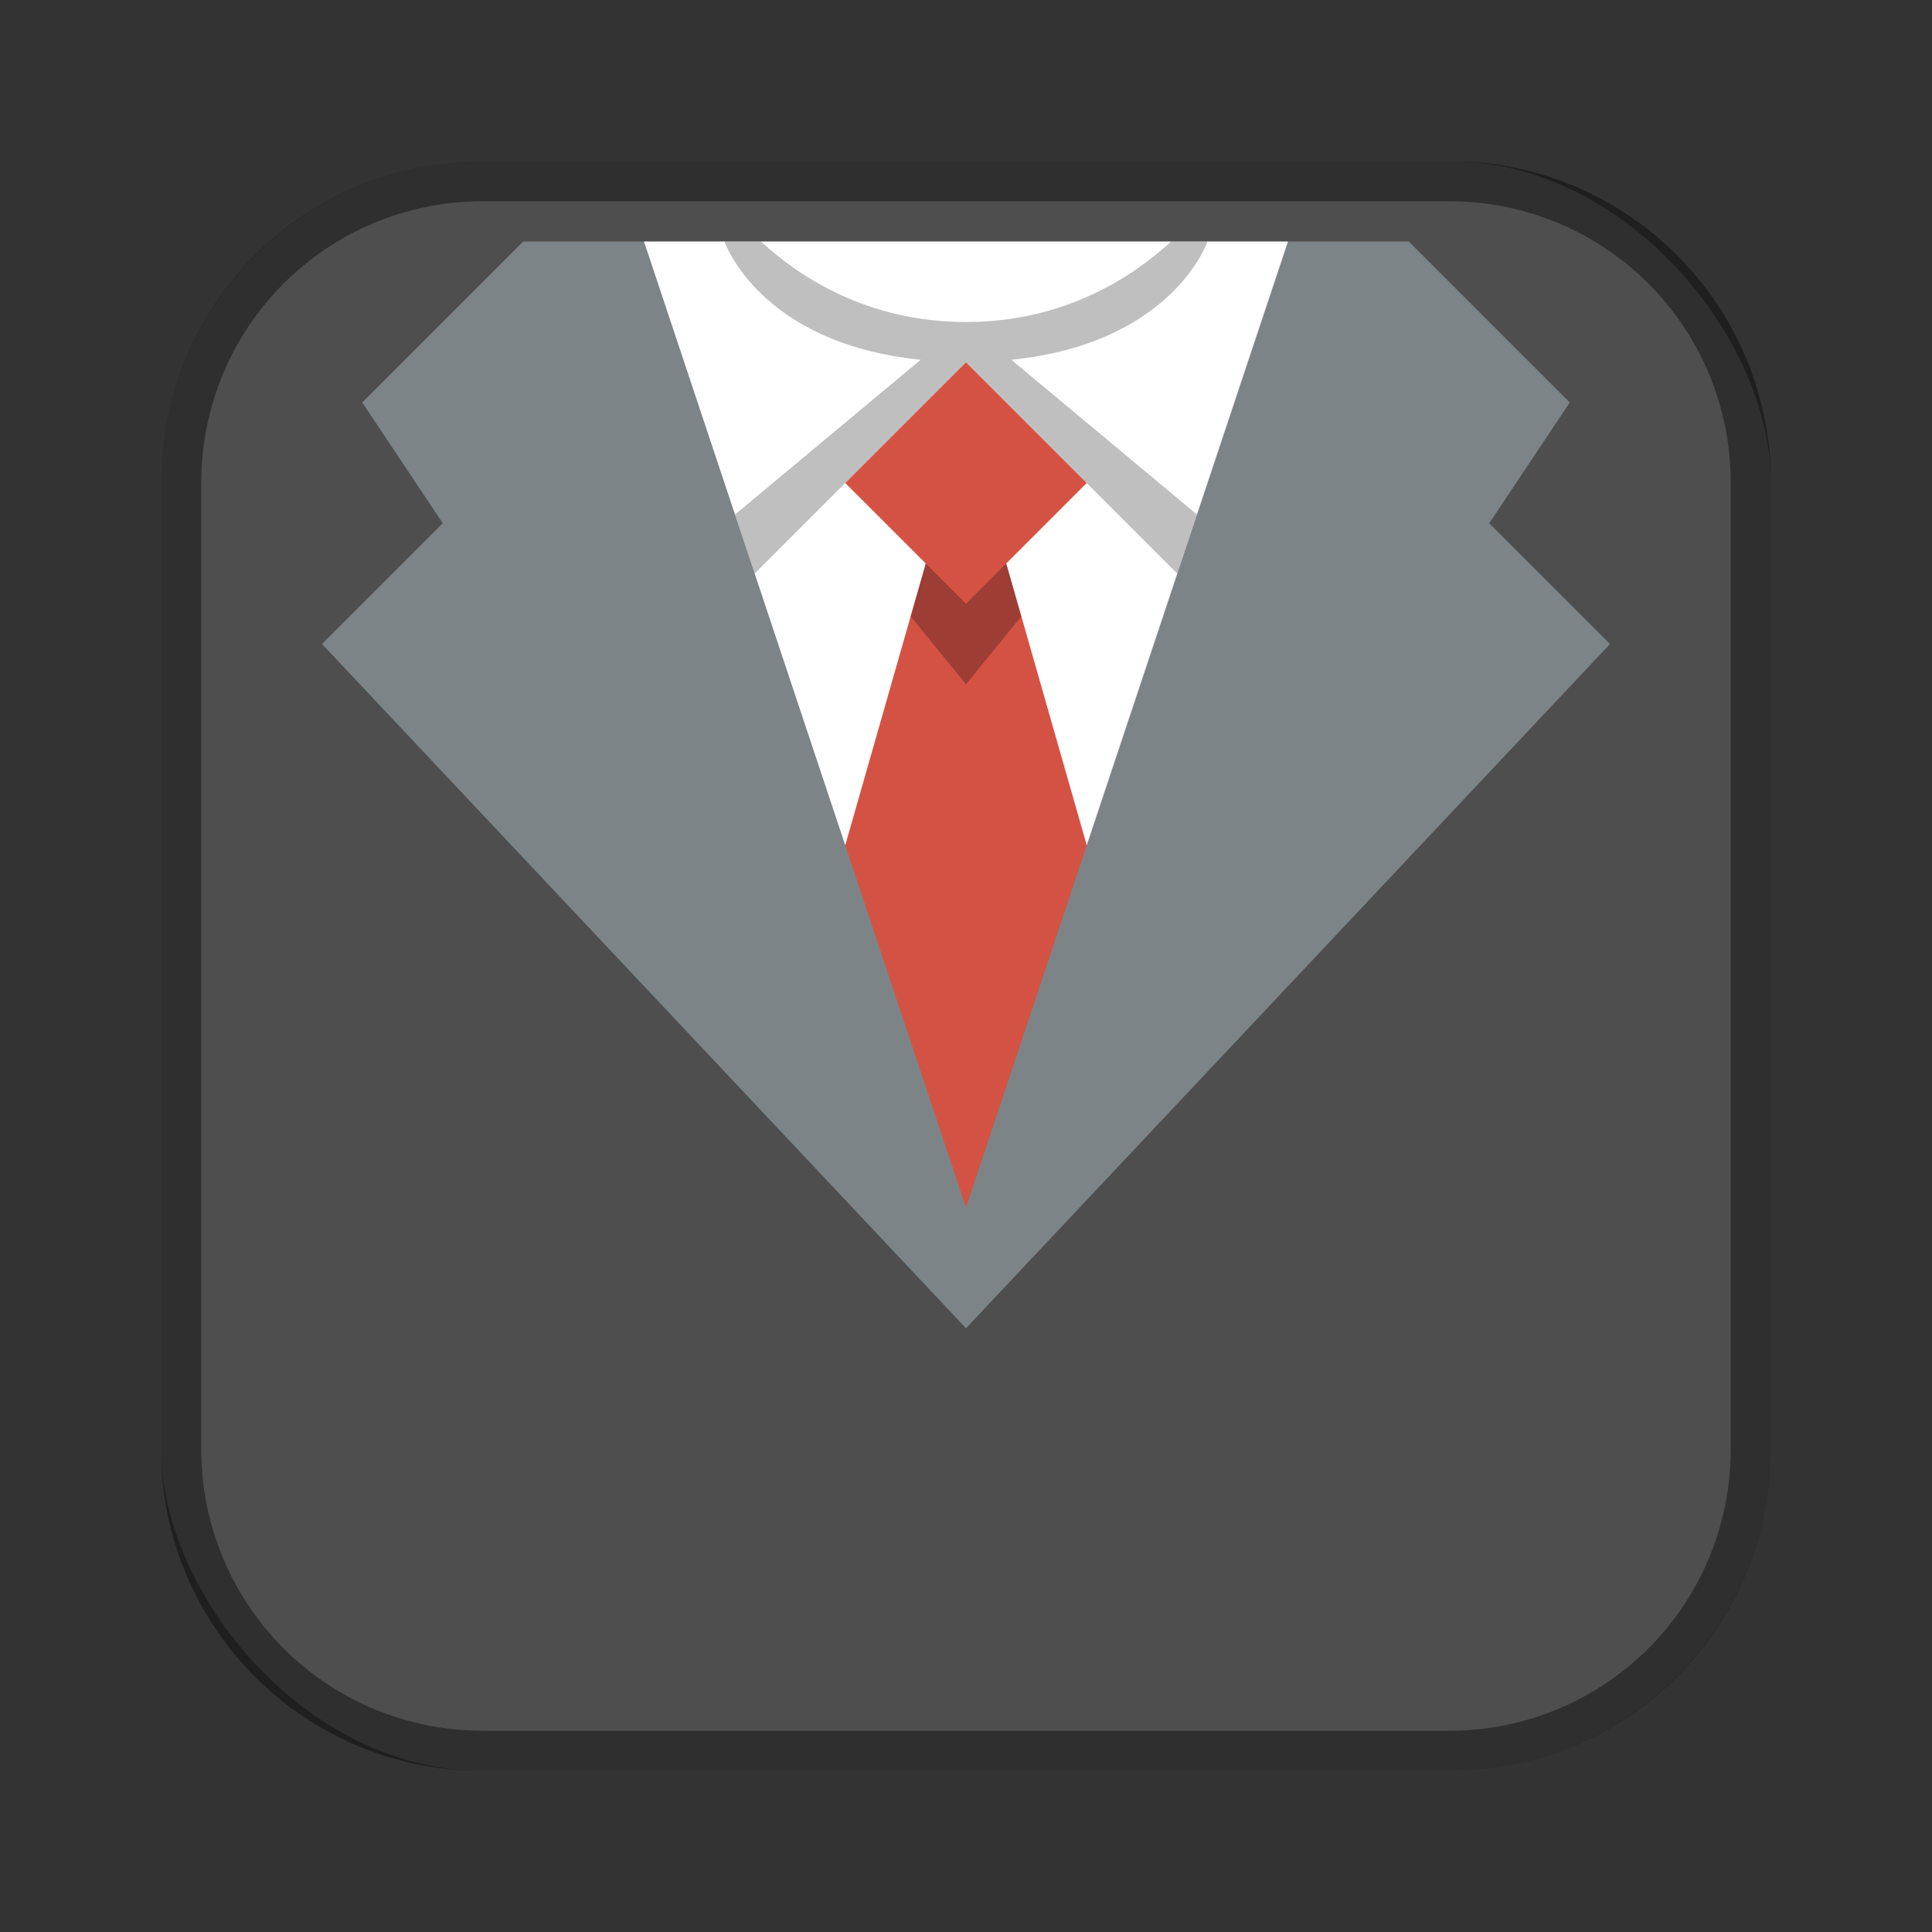 <?xml version="1.0" encoding="UTF-8"?>
<!-- Created with Inkscape (http://www.inkscape.org/) -->
<svg id="SVGRoot" width="48px" height="48px" version="1.1" viewBox="0 0 48 48" xmlns="http://www.w3.org/2000/svg" xmlns:cc="http://creativecommons.org/ns#" xmlns:dc="http://purl.org/dc/elements/1.1/" xmlns:rdf="http://www.w3.org/1999/02/22-rdf-syntax-ns#" xmlns:xlink="http://www.w3.org/1999/xlink">
 <rect x="0" y="0" width="48" height="48" fill="#333333" stroke="none"/>
 <defs id="defs815">
  <style id="style819">.cls-1{fill:none;stroke:#fff;stroke-linecap:round;stroke-linejoin:round;}</style>
 </defs>
 <g id="layer1">
  <rect id="rect1373" x="4" y="4" width="40" height="40" ry="8" fill="#4e4e4e" fill-rule="evenodd" style="paint-order:stroke fill markers"/>
  <path id="rect817" d="m12 4c-4.432 0-8 3.568-8 8v24c0 4.432 3.568 8 8 8h24c4.432 0 8-3.568 8-8v-24c0-4.432-3.568-8-8-8h-24zm0 1h24c3.878 0 7 3.122 7 7v24c0 3.878-3.122 7-7 7h-24c-3.878 0-7-3.122-7-7v-24c0-3.878 3.122-7 7-7z" fill-rule="evenodd" opacity=".4" style="paint-order:stroke fill markers"/>
  <path id="path828" d="m13 6-4 4 2 3-3 3 16 17 16-17-3-3 2-3-4-4h-11z" fill="#7c8487"/>
  <path id="path830" d="m16 6 5 15h6l5-15h-8z" fill="#fff"/>
  <path id="path859" d="m18 6s0.854 2.529 4.873 2.939l-4.611 3.844 0.488 1.467 5.25-5.25 5.25 5.25 0.488-1.467-4.611-3.844c4.019-0.41 4.873-2.939 4.873-2.939h-0.904c-0.949 0.873-2.642 2-5.096 2s-4.147-1.127-5.096-2z" opacity=".25"/>
  <path id="path833" d="m24 9-3 3 2 2-2 7 3 9 3-9-2-7 2-2z" fill="#d35244"/>
  <path id="path909" d="M 23,14 22.625,15.312 24,17 25.375,15.312 25,14 24,15 Z" opacity=".25"/>
 </g>
</svg>
